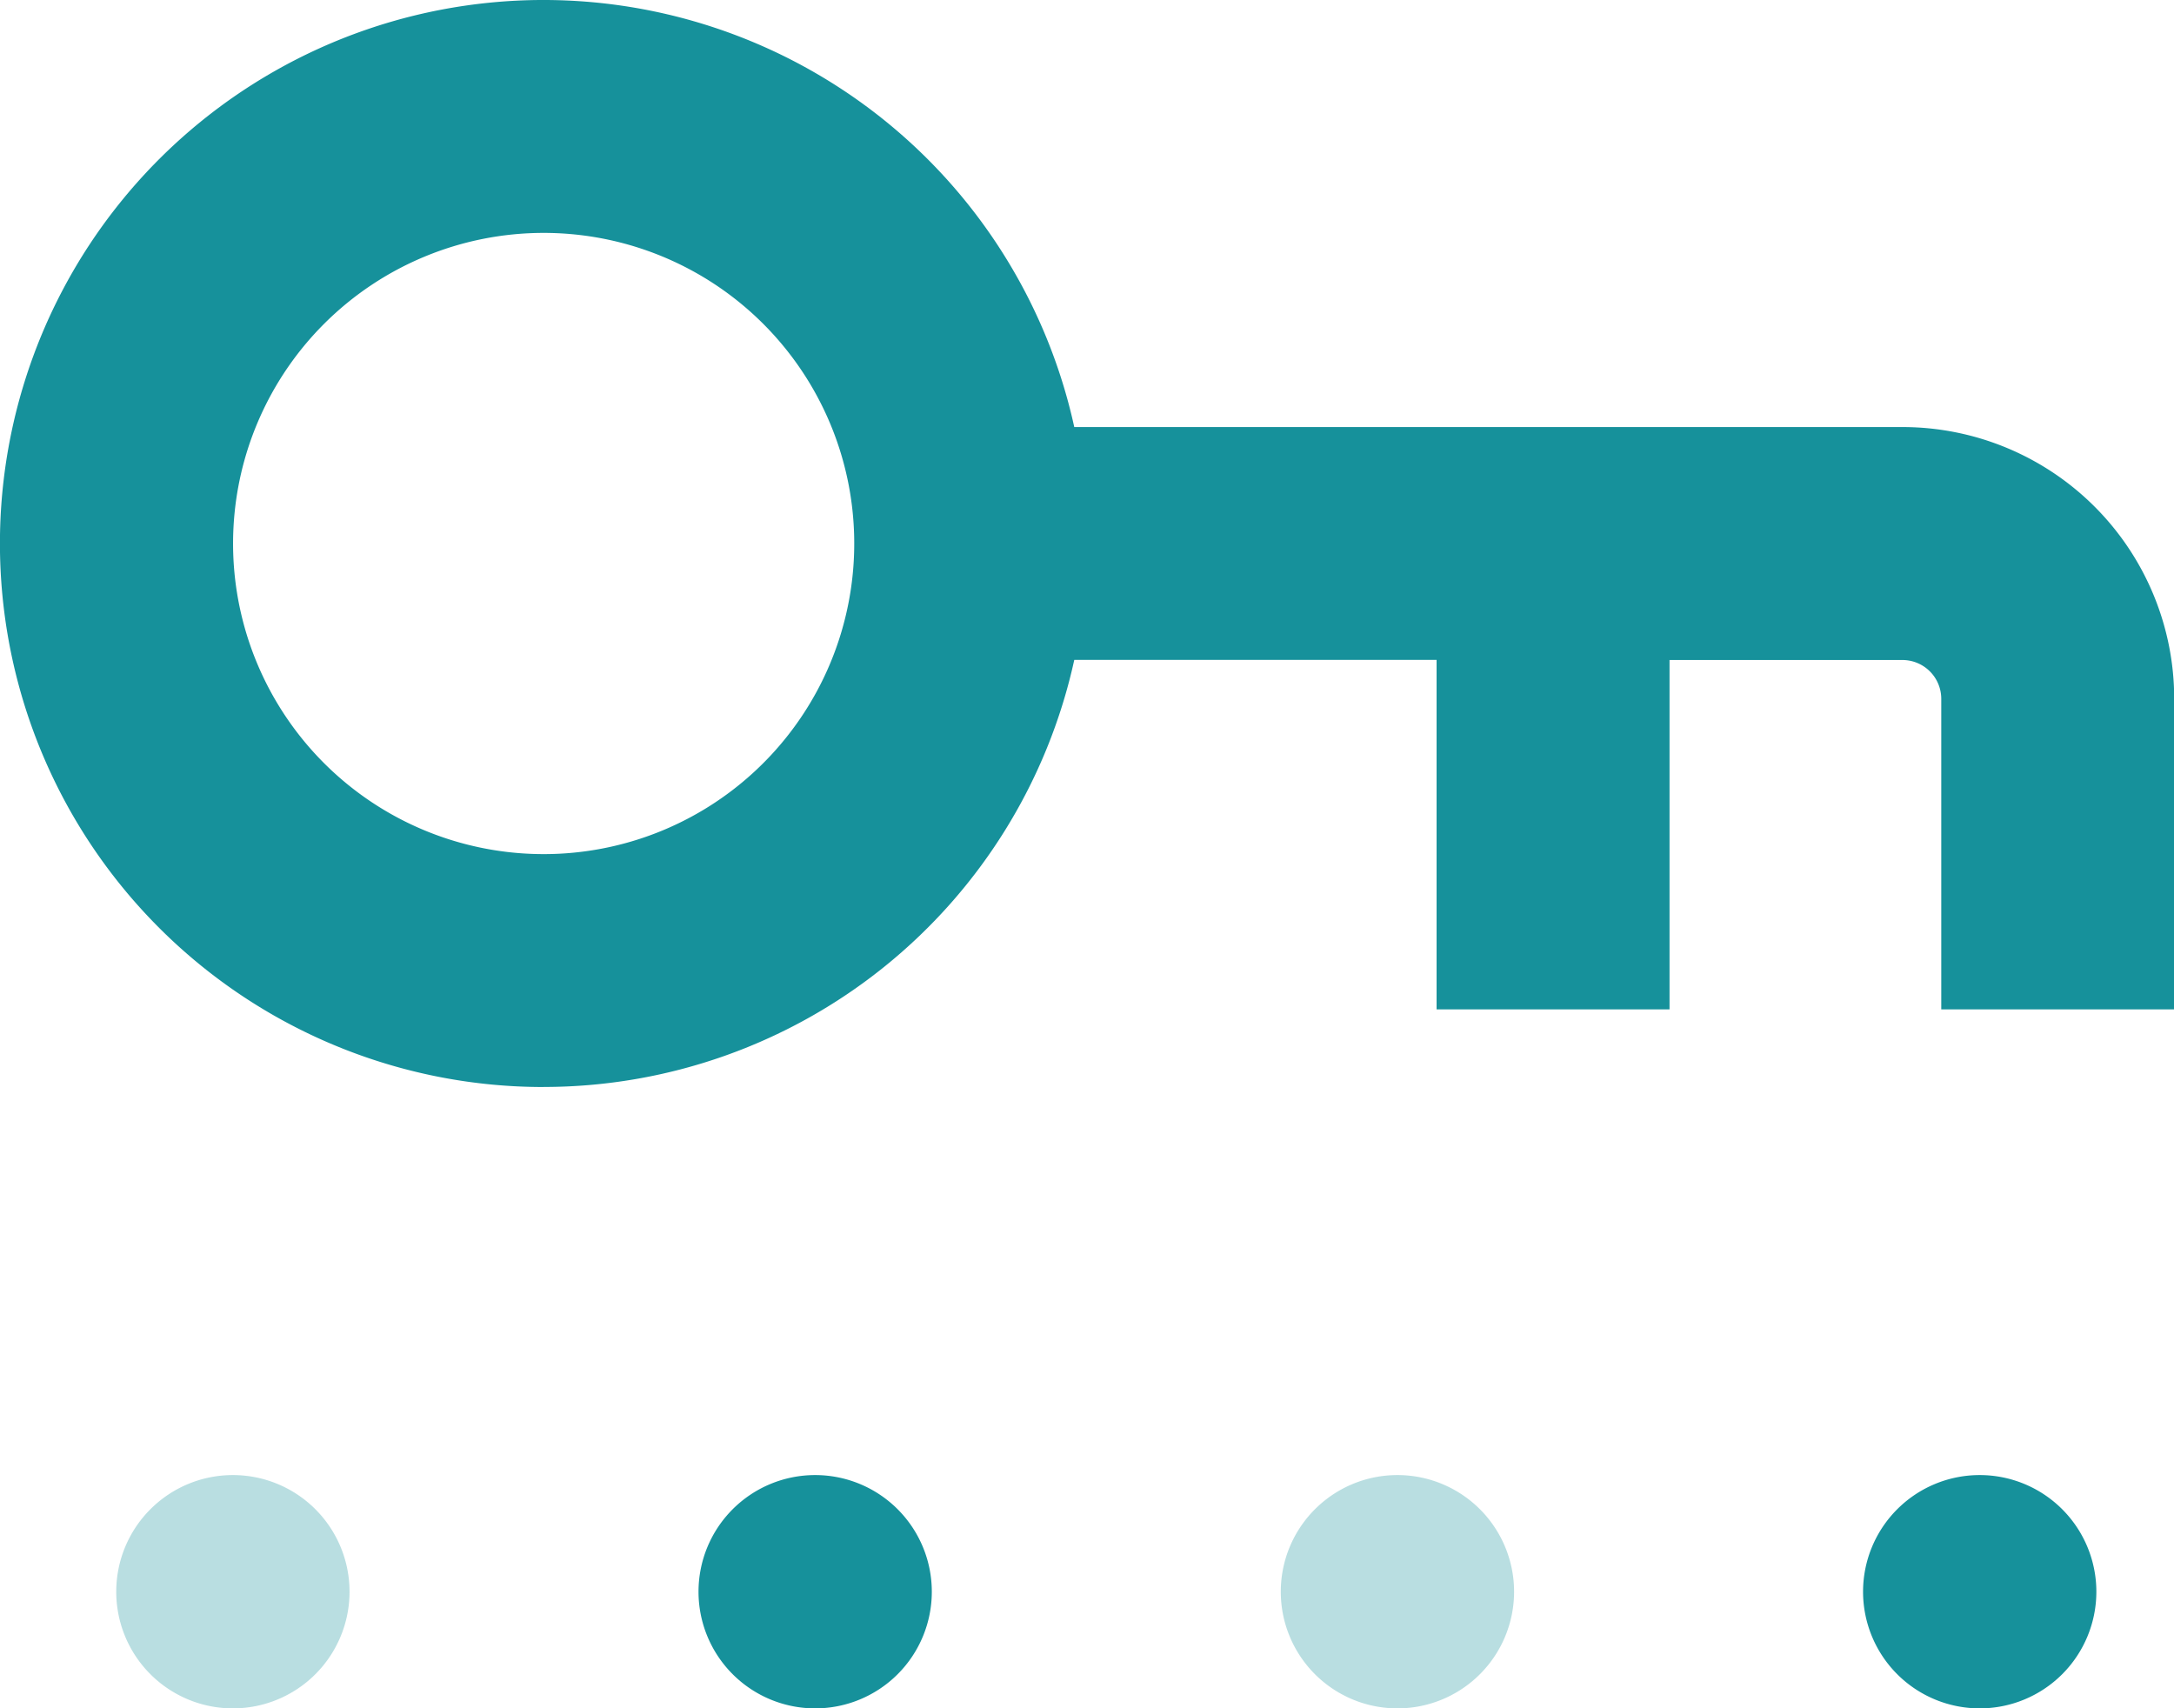 <svg xmlns="http://www.w3.org/2000/svg" width="42.866" height="33.678" viewBox="0 0 42.866 33.678">
  <g id="Group_116" data-name="Group 116" transform="translate(-193.174 -156.799)">
    <path id="Path_57" data-name="Path 57" d="M203.893,178.23a10.716,10.716,0,0,0,10.463-8.42H221.5V176.7h4.593v-6.888h4.593a.766.766,0,0,1,.765.766V176.7h4.593v-6.123a5.358,5.358,0,0,0-5.358-5.358H214.356a10.716,10.716,0,1,0-10.463,13.012Zm0-16.839h0a6.124,6.124,0,1,1-4.33,1.794,6.124,6.124,0,0,1,4.33-1.794Z" transform="translate(0 0)" fill="#16919b"/>
    <path id="Path_58" data-name="Path 58" d="M382.591,371.9a2.3,2.3,0,1,1-2.3-2.3,2.3,2.3,0,0,1,2.3,2.3" transform="translate(-159.563 -183.718)" fill="#16919b" opacity="0.3"/>
    <path id="Path_59" data-name="Path 59" d="M214.591,371.9a2.3,2.3,0,1,1-2.3-2.3,2.3,2.3,0,0,1,2.3,2.3" transform="translate(-14.525 -183.718)" fill="#16919b" opacity="0.3"/>
    <path id="Path_60" data-name="Path 60" d="M298.591,371.9a2.3,2.3,0,1,1-2.3-2.3,2.3,2.3,0,0,1,2.3,2.3" transform="translate(-87.044 -183.718)" fill="#16919b"/>
    <path id="Path_61" data-name="Path 61" d="M466.591,371.9a2.3,2.3,0,1,1-2.3-2.3,2.3,2.3,0,0,1,2.3,2.3" transform="translate(-232.082 -183.718)" fill="#16919b"/>
  </g>
</svg>
